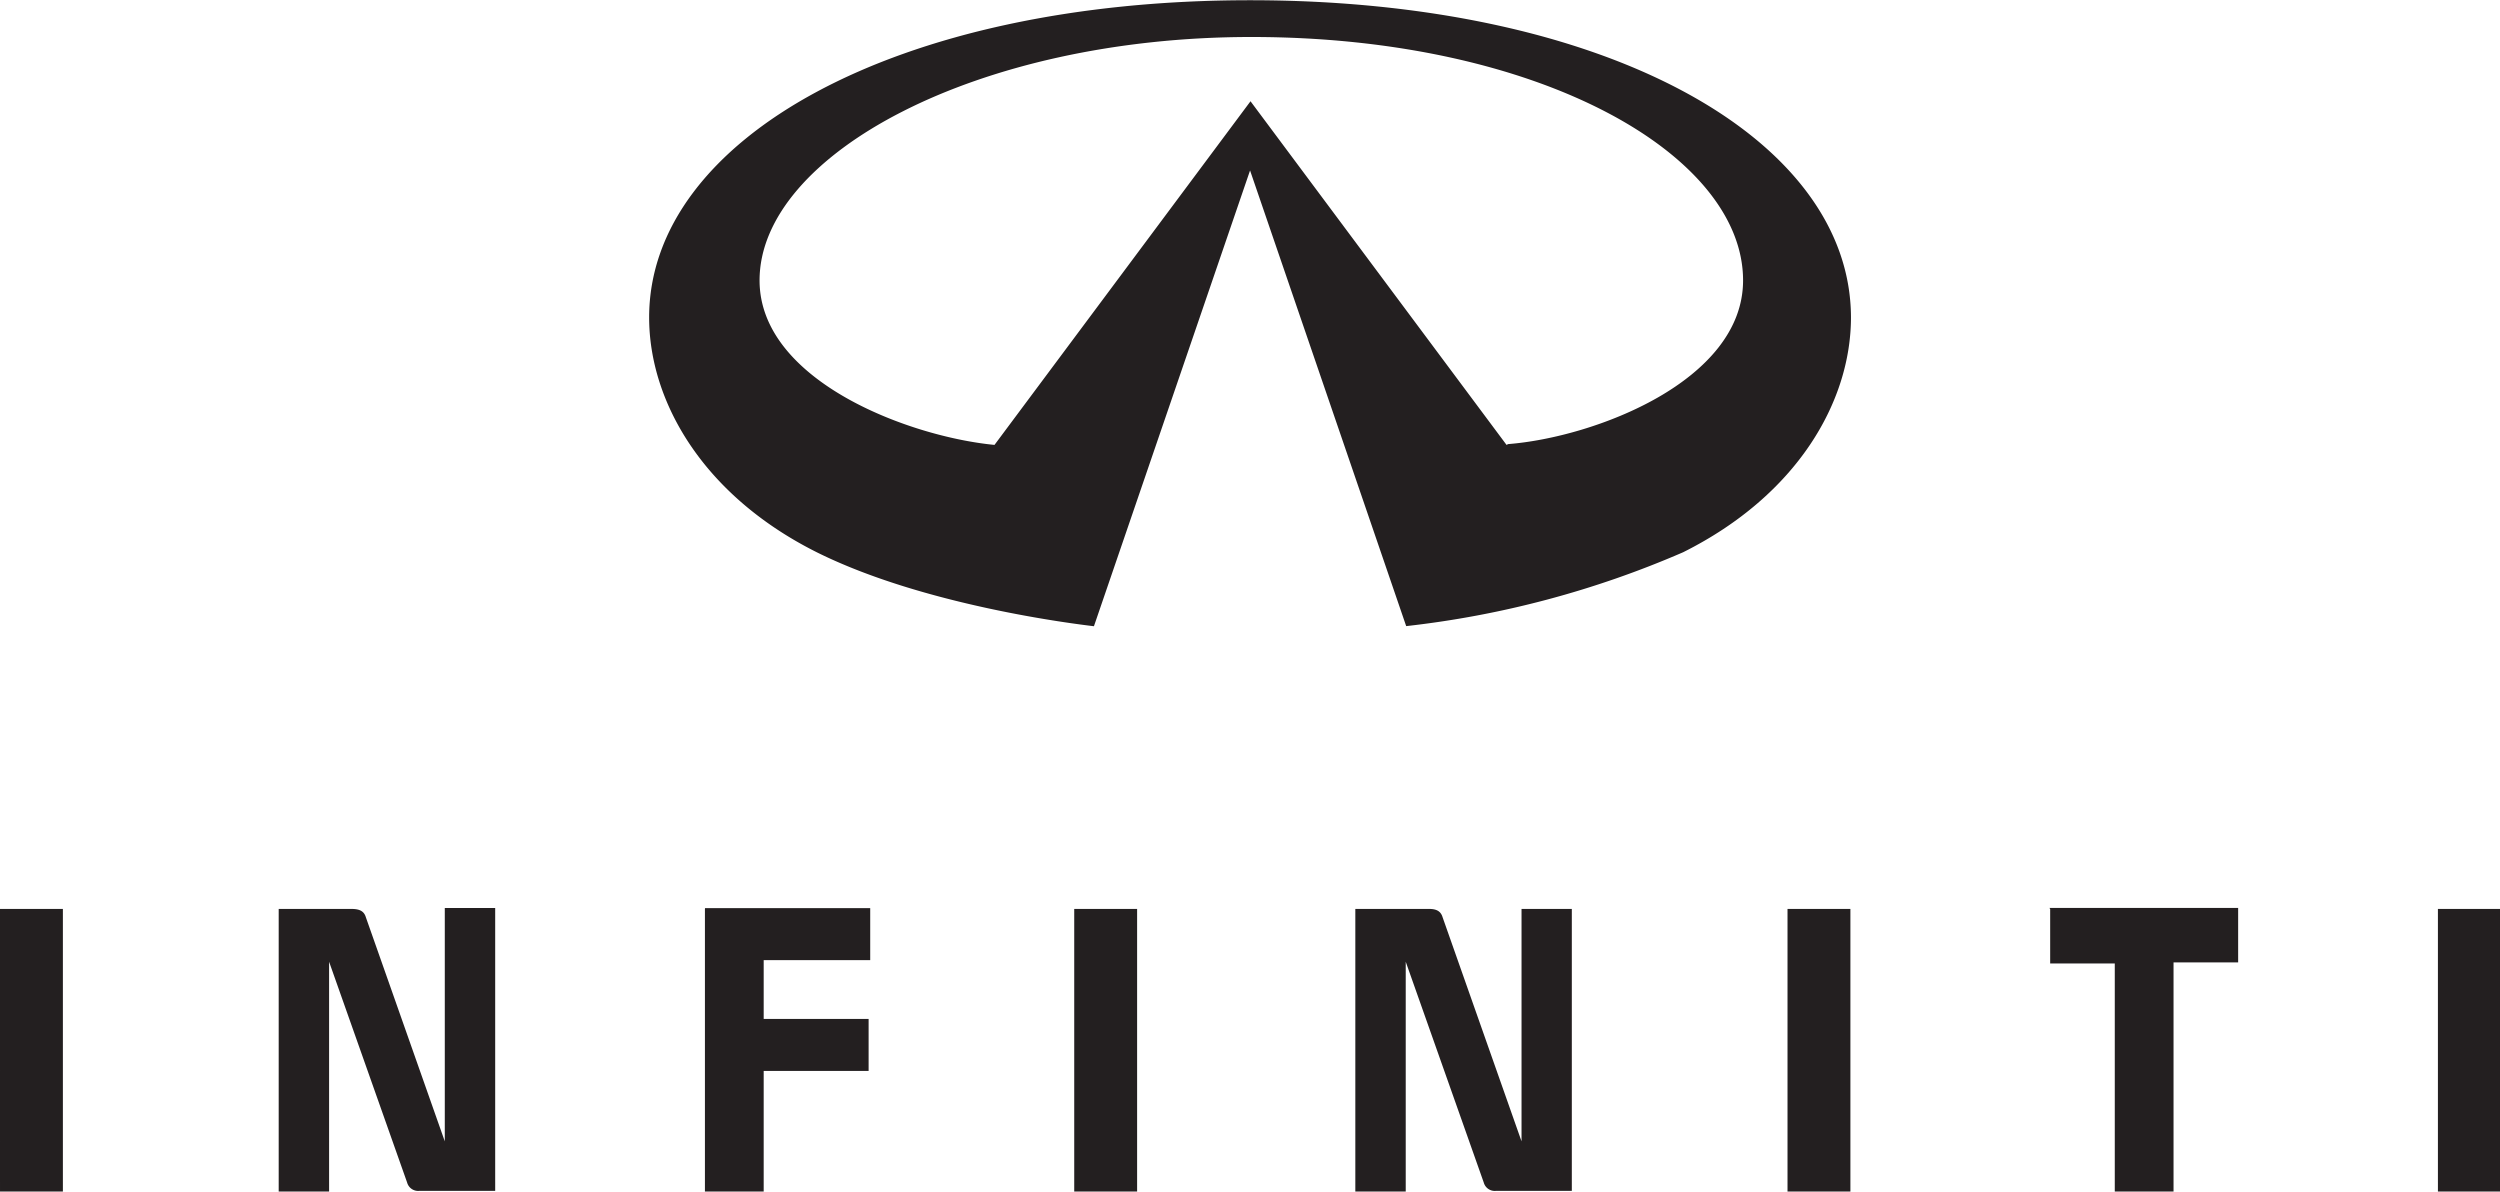 <svg xmlns="http://www.w3.org/2000/svg" viewBox="0 0 218.25 104.03"><title>Infiniti Motor logo</title><path d="M441.7,539.33v20.29l-6.89-19.56c-.15-.51-.51-.73-1.25-.73H427.2V564h4.4V543.94l6.81,19.27a1,1,0,0,0,1.1.73h6.59V539.25h-4.4Zm22.71,0V564h5.13V553.47h9.16v-4.54h-9.16V543.8h9.3v-4.54H464.42Zm117.44,0v4.76h5.64V564h5.13V544h5.64v-4.76H581.78ZM496.65,564h5.49V539.33h-5.49Zm62.27,0h5.49V539.33h-5.49Zm56.78,0h5.42V539.33H615.7Zm-212.83,0h5.49V539.33h-5.49ZM540.1,539.33h-4.4v20.29l-6.89-19.56c-.15-.51-.51-.73-1.17-.73h-6.45V564h4.4V543.94l6.81,19.27a1,1,0,0,0,1.1.73h6.59V539.33Zm-5.71-40.51-22.35-30-22.35,30c-7.55-.73-20.51-5.64-20.51-14.36,0-11,19-21.25,42.93-21.25,25.13,0,42.93,10.26,42.93,21.25,0,8.79-13,13.7-20.51,14.29M512,460c-30.92,0-52.46,12.09-52.46,27.69,0,7.33,4.69,15.53,14.65,20.51,9.3,4.62,22.35,6.23,24.18,6.45L512,474.86l13.63,39.78a84.25,84.25,0,0,0,24.18-6.45c10-5,14.65-13.19,14.65-20.51C564.42,472,543,460,512,460" transform="translate(-402.87 -459.98)" style="fill:#231f20"/></svg>
